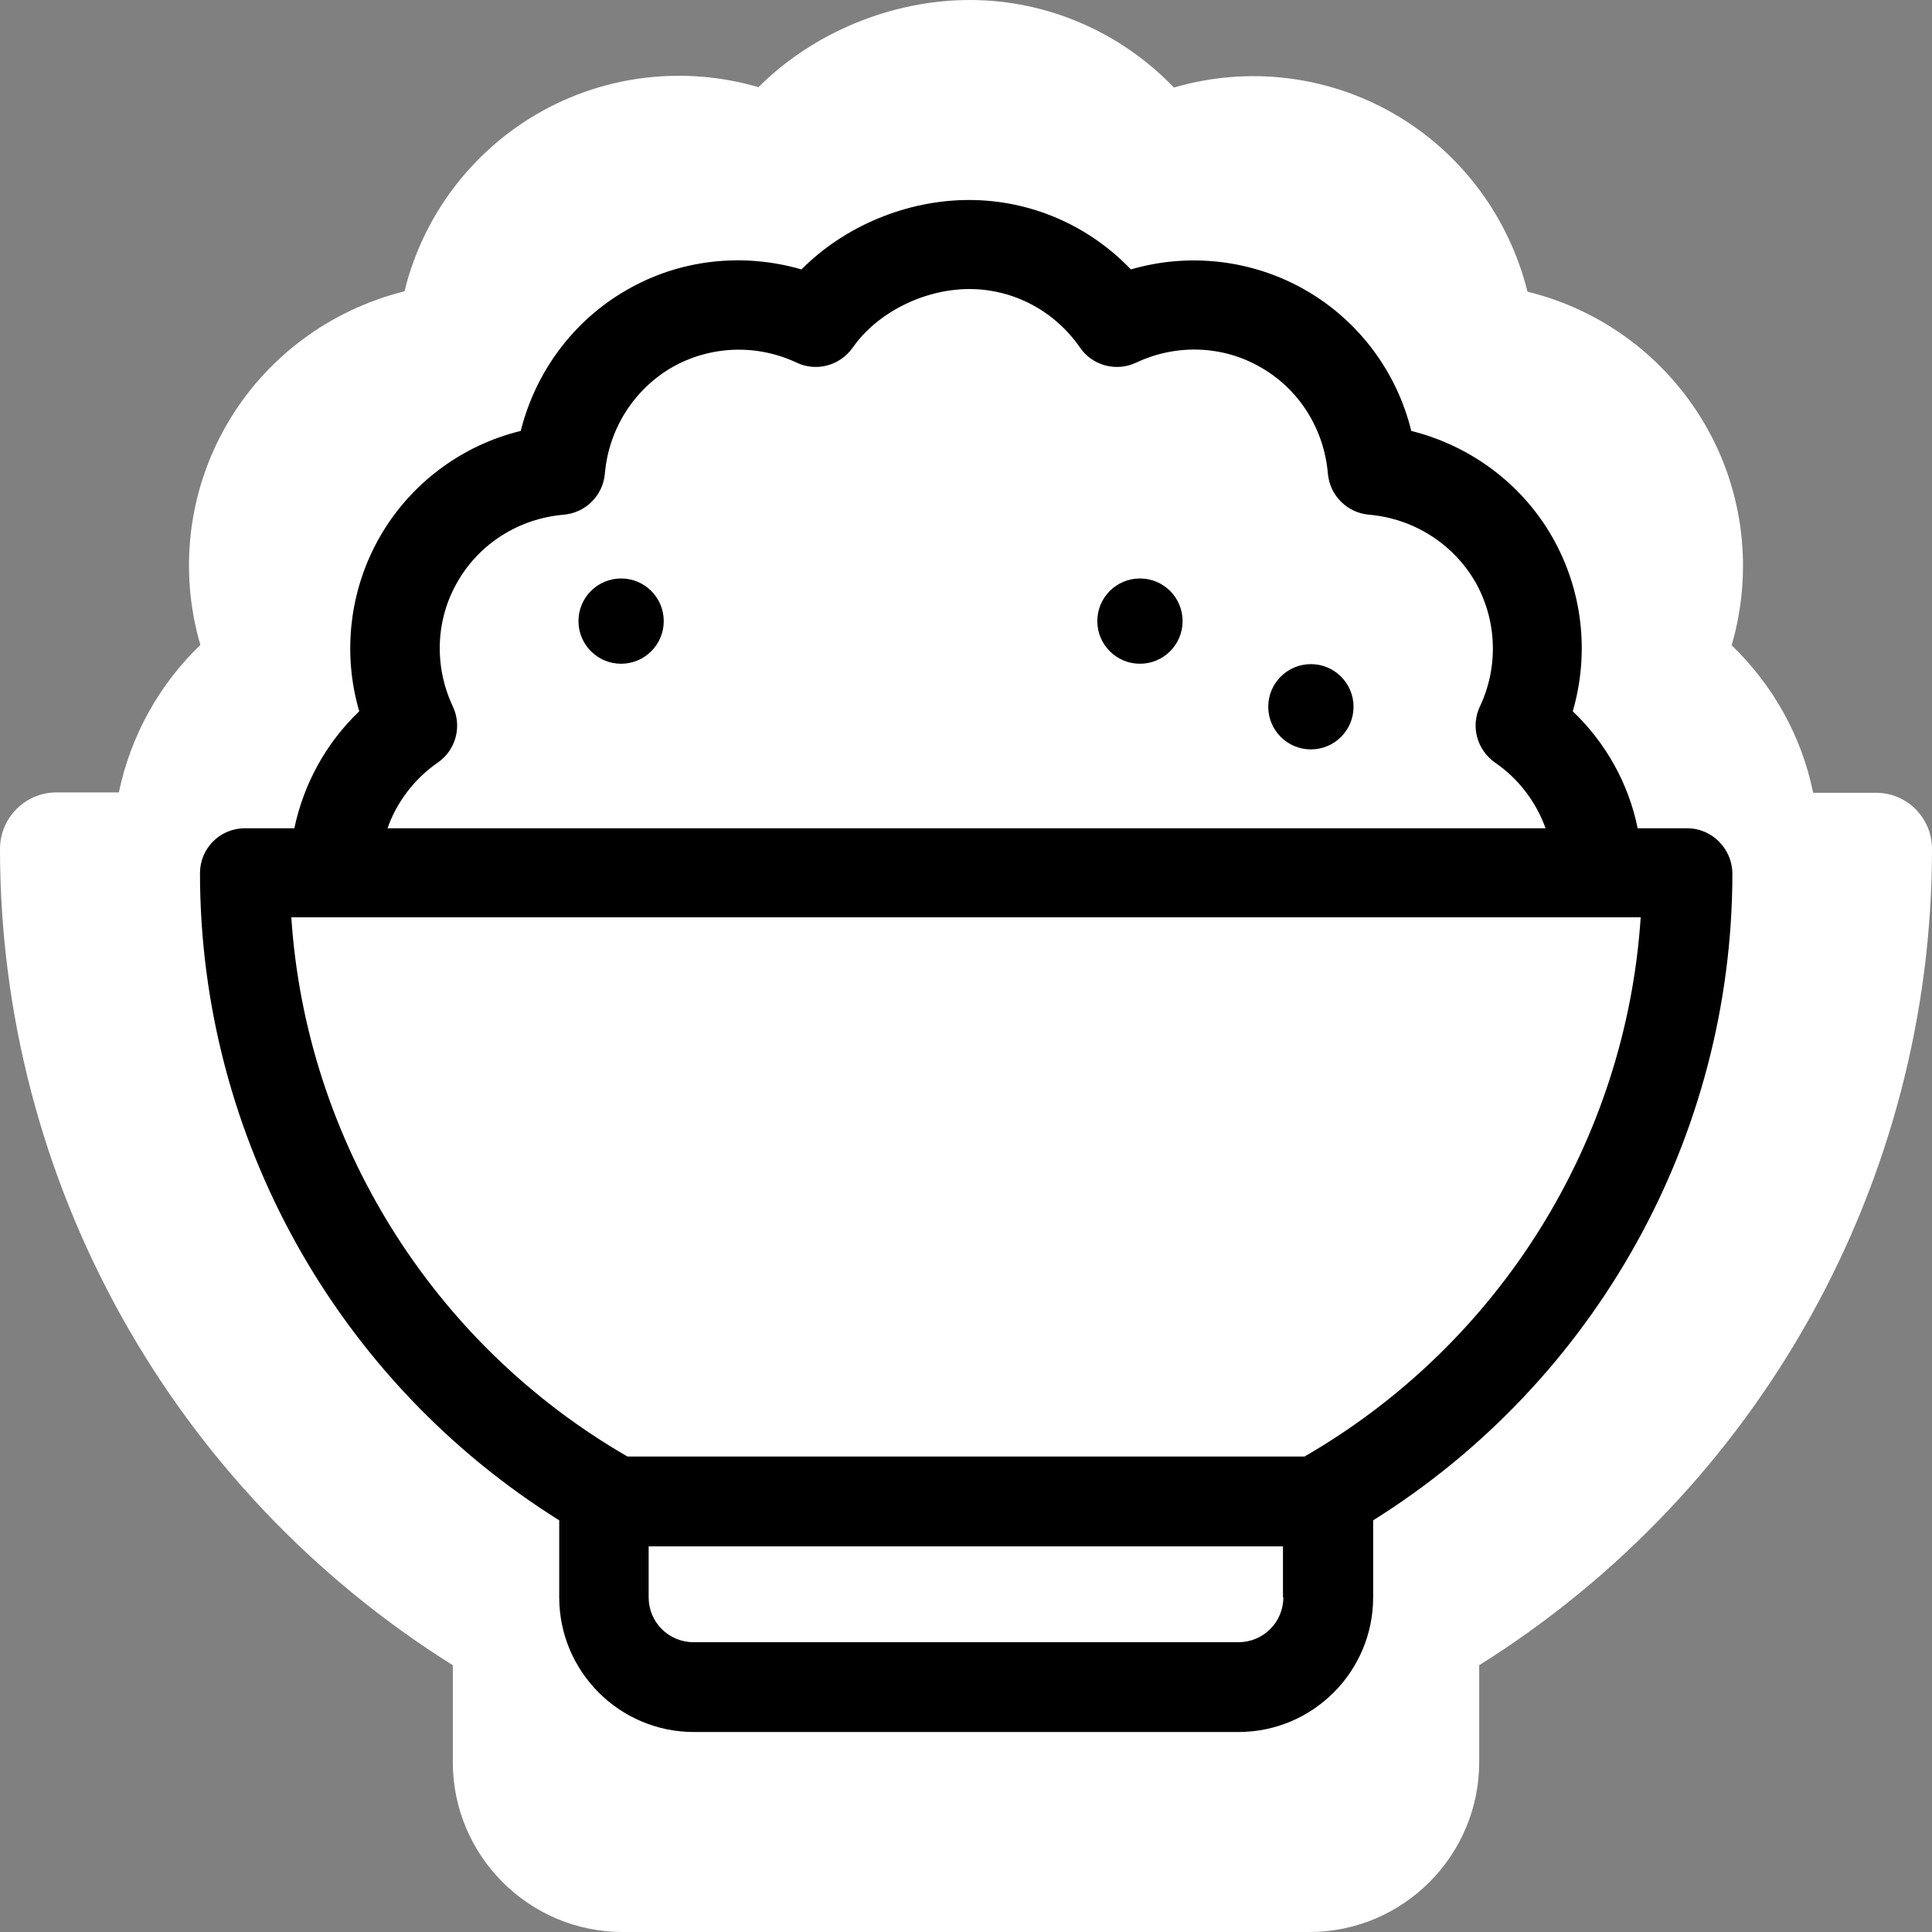 <?xml version="1.0" encoding="utf-8"?>
<!-- Generator: Adobe Illustrator 24.0.0, SVG Export Plug-In . SVG Version: 6.00 Build 0)  -->
<svg version="1.1" id="Capa_1" xmlns="http://www.w3.org/2000/svg" xmlns:xlink="http://www.w3.org/1999/xlink" x="0px" y="0px"
	 viewBox="0 0 512 512" style="enable-background:new 0 0 512 512;" xml:space="preserve">
<rect x="0" y="0" width="512" height="512" fill="#808080" stroke="none"/>
<style type="text/css">
	.st0{fill:#FFFFFF;}
</style>
<path class="st0" d="M512,225c0,88.1-45.6,169.7-120,216.3V467c0,24.8-20.2,45-45,45H165c-24.8,0-45-20.2-45-45v-25.7
	C45.6,394.7,0,313.1,0,225c0-8.3,6.7-15,15-15h16.5c3.1-14.9,10.6-28.5,21.6-39.1c-5.7-19.5-3.3-40.6,7-58.4
	c10.3-17.8,27.4-30.4,47.1-35.3c4.8-19.7,17.5-36.8,35.3-47.1c17.8-10.3,39-12.7,58.5-7C215.3,8.8,236.1,0,257,0
	c20.5,0,40,8.5,54.1,23.2c19.5-5.7,40.6-3.3,58.4,7c17.8,10.3,30.4,27.4,35.3,47.1c19.7,4.8,36.8,17.5,47.1,35.3
	c10.3,17.8,12.7,38.9,7,58.4c11,10.6,18.6,24.2,21.6,39.1H497C505.3,210,512,216.7,512,225z"/>
<g>
	<g>
		<path d="M447.1,219.5H434c-2.4-11.8-8.4-22.6-17.2-31c4.5-15.5,2.6-32.2-5.5-46.3c-8.1-14.1-21.7-24.1-37.3-28
			c-3.8-15.6-13.9-29.2-28-37.3c-14.1-8.1-30.9-10-46.3-5.5C288.5,59.7,273.1,53,256.8,53c-16.6,0-33.1,7-44.4,18.4
			c-15.5-4.5-32.3-2.7-46.4,5.5c-14.1,8.1-24.1,21.7-28,37.3c-15.6,3.8-29.2,13.9-37.3,28c-8.1,14.1-10,30.9-5.5,46.3
			c-8.8,8.4-14.7,19.2-17.2,31H64.9c-6.6,0-11.9,5.3-11.9,11.9c0,69.8,36.2,134.6,95.2,171.5v20.4c0,19.7,16,35.7,35.7,35.7h144.3
			c19.7,0,35.7-16,35.7-35.7v-20.4c59-36.9,95.2-101.7,95.2-171.5C459,224.9,453.7,219.5,447.1,219.5z M116,202.1
			c4.8-3.3,6.5-9.6,4-14.9c-5-10.6-4.6-23,1.3-33.1c5.8-10.1,16.3-16.7,28.1-17.7c5.8-0.5,10.4-5.1,10.9-10.9
			c1-11.7,7.6-22.2,17.7-28.1c10.1-5.8,22.5-6.3,33.1-1.3c5.3,2.5,11.5,0.8,14.9-4c6.4-9.2,18.8-15.5,30.9-15.5
			c11.7,0,22.6,5.8,29.3,15.5c3.3,4.8,9.6,6.5,14.9,4c10.6-5,23-4.6,33.1,1.3c10.1,5.8,16.7,16.3,17.7,28.1
			c0.5,5.8,5.1,10.4,10.9,10.9c11.7,1,22.2,7.6,28.1,17.7c5.8,10.1,6.3,22.5,1.3,33.1c-2.5,5.3-0.8,11.5,4,14.9
			c6.3,4.3,10.9,10.5,13.4,17.4H102.7C105.1,212.6,109.8,206.4,116,202.1z M340.1,423.3c0,6.6-5.3,11.9-11.9,11.9H183.8
			c-6.6,0-11.9-5.3-11.9-11.9v-13.5h168.1V423.3z M345.7,386H166.3c-51.8-29.9-85.2-83.8-89.1-142.9h357.6
			C430.9,302.3,397.5,356.1,345.7,386z"/>
	</g>
</g>
<g>
	<g>
		<circle cx="302.1" cy="164.6" r="11.3"/>
	</g>
</g>
<g>
	<g>
		<circle cx="347.4" cy="187.3" r="11.3"/>
	</g>
</g>
<g>
	<g>
		<circle cx="164.6" cy="164.6" r="11.3"/>
	</g>
</g>
</svg>
